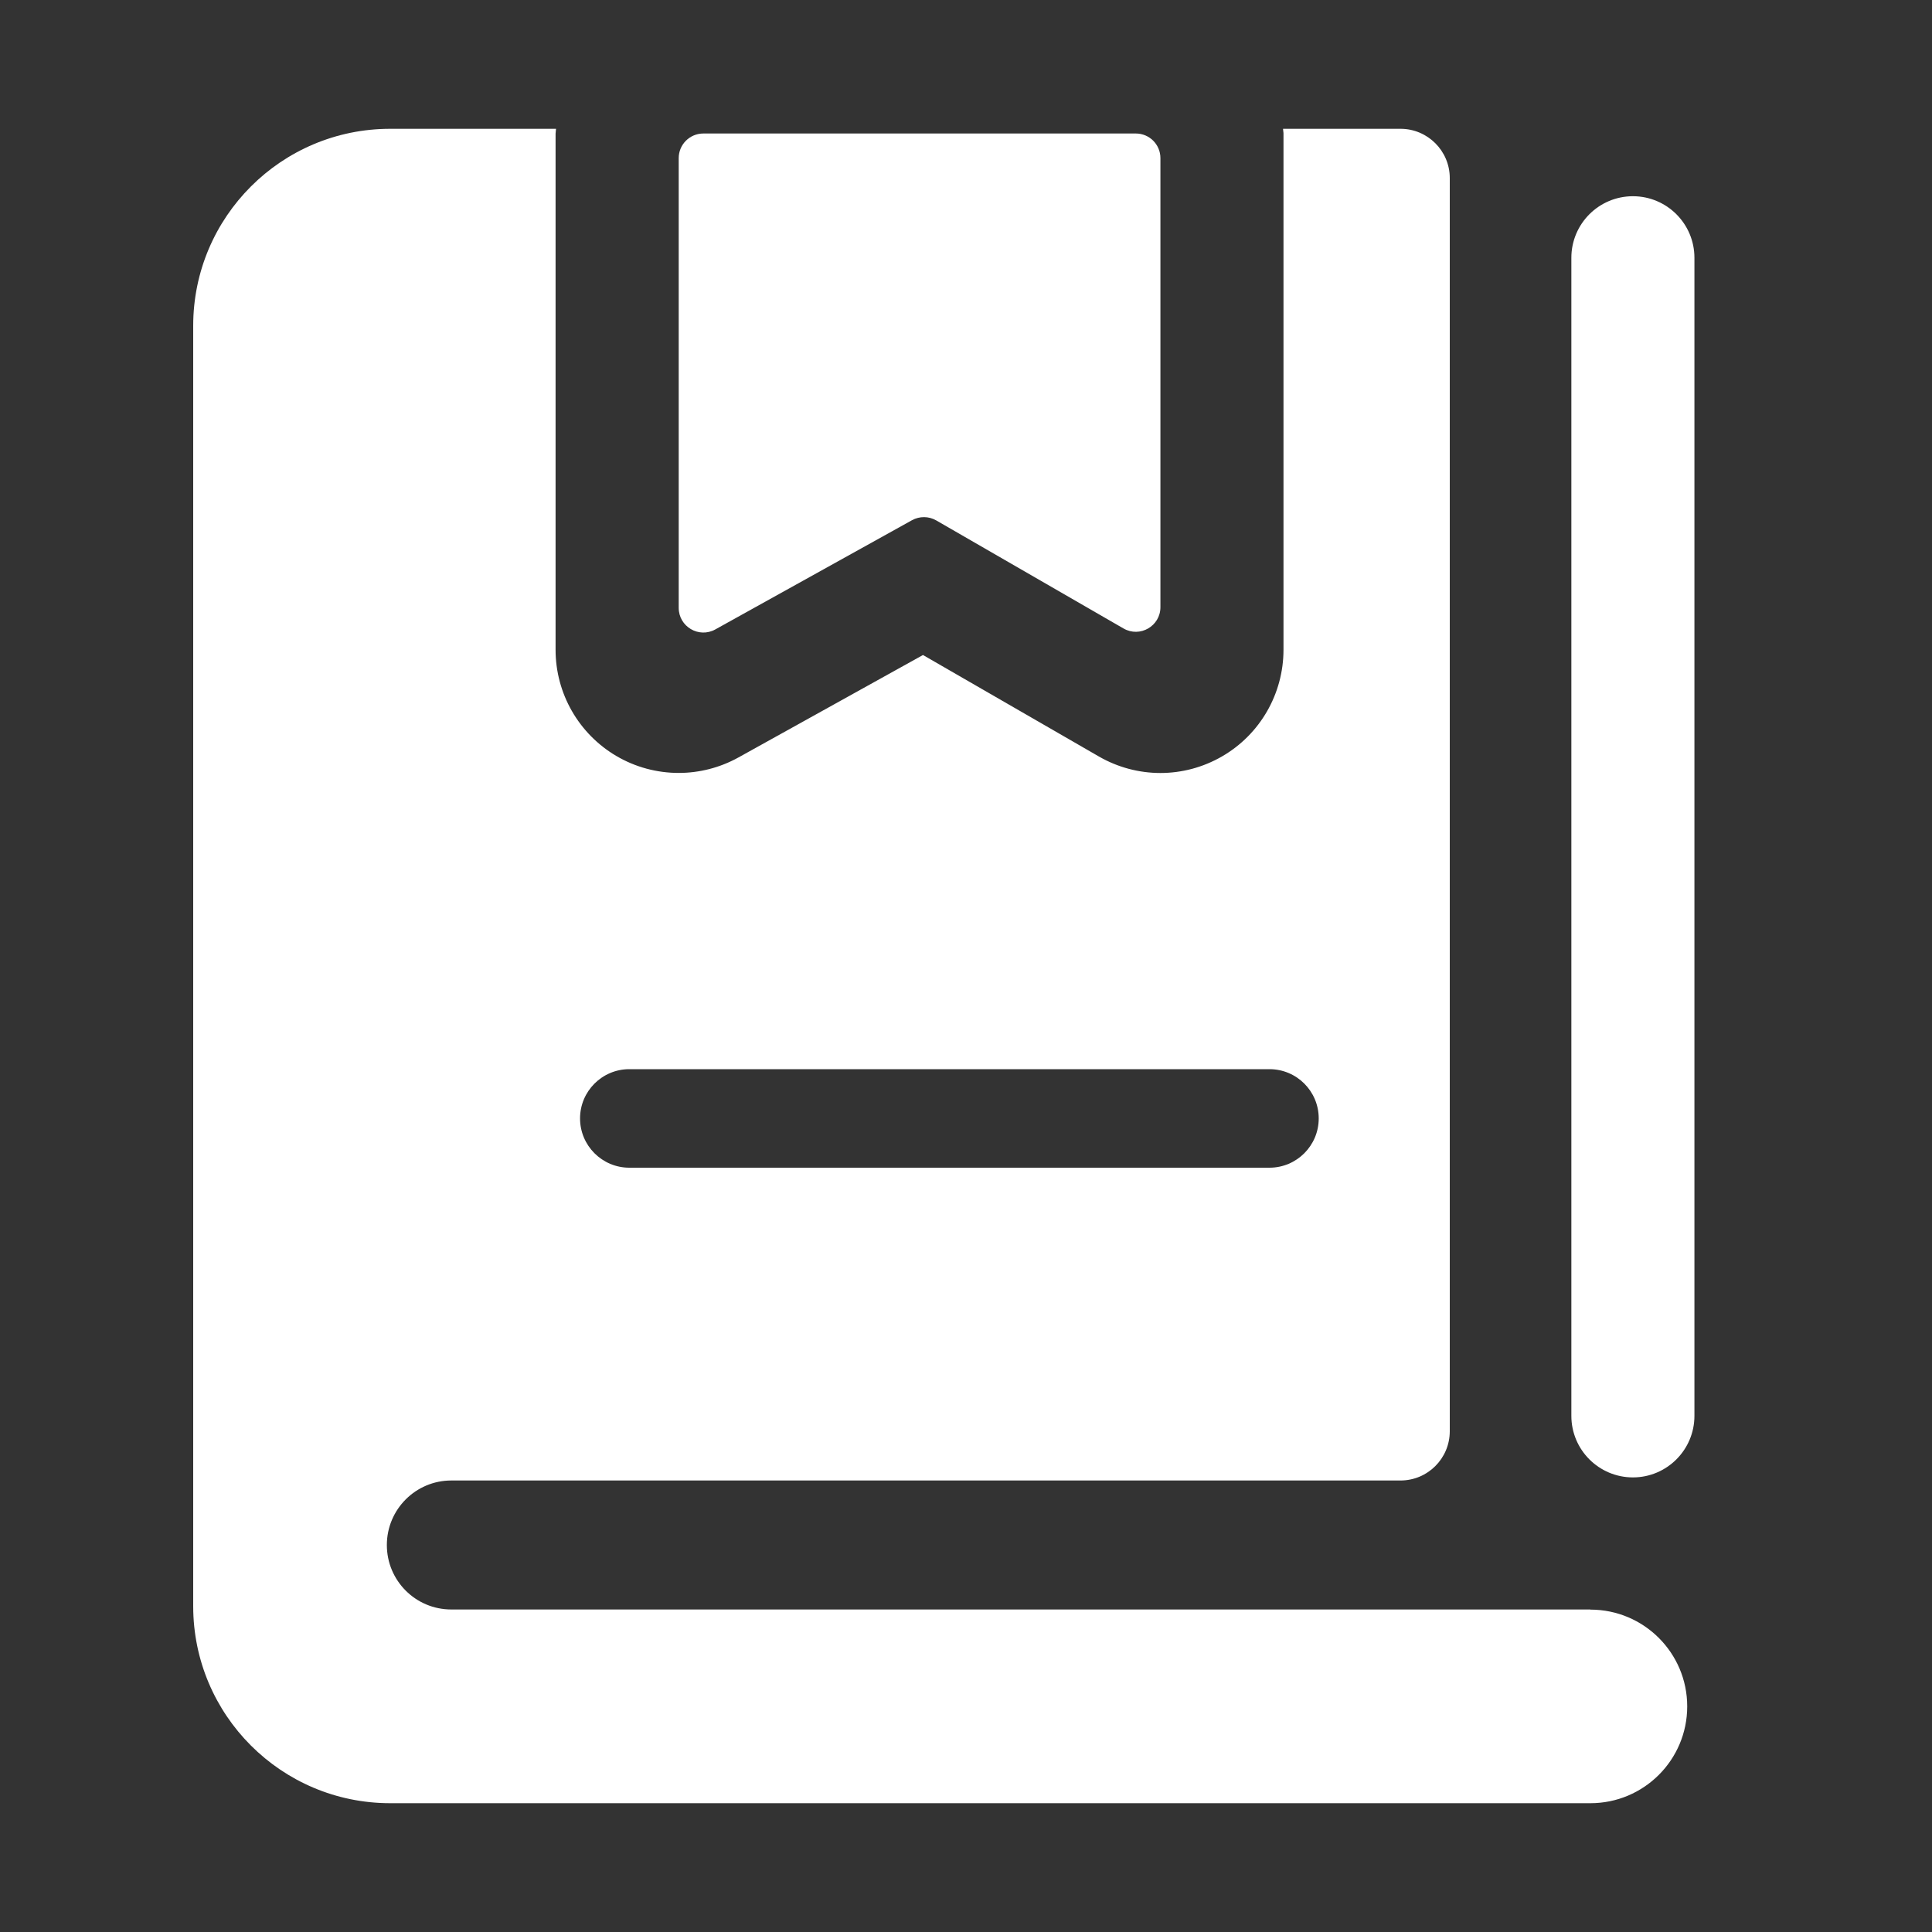 <svg width="30" height="30" viewBox="0 0 30 30" fill="none" xmlns="http://www.w3.org/2000/svg">
<rect x="0" y="0" width="30" height="30" fill="#333333" stroke="none"/>
<g id="icon">
<g id="Group">
<path id="Vector" d="M17.638 2.073H10.922C10.71 2.073 10.539 2.244 10.539 2.455V9.439C10.539 9.73 10.852 9.915 11.107 9.774L14.161 8.078C14.279 8.013 14.421 8.014 14.538 8.081L17.446 9.759C17.701 9.906 18.019 9.722 18.019 9.428V2.455C18.019 2.244 17.848 2.073 17.637 2.073H17.638ZM25.356 3.047C24.828 3.047 24.4 3.475 24.4 4.003V21.985C24.4 22.513 24.828 22.941 25.356 22.941C25.883 22.941 26.311 22.513 26.311 21.985V4.003C26.311 3.475 25.883 3.047 25.356 3.047Z" fill="white"/>
<path id="Vector_2" d="M24.696 24.992H7.008C6.454 24.992 6.007 24.544 6.007 23.991C6.007 23.438 6.455 22.989 7.008 22.989H21.747C22.169 22.989 22.512 22.647 22.512 22.224V2.765C22.512 2.343 22.169 2 21.747 2H19.923C19.923 2.025 19.93 2.048 19.93 2.074V10.09C19.93 10.773 19.566 11.405 18.975 11.746C18.679 11.917 18.349 12.003 18.019 12.003C17.689 12.003 17.359 11.917 17.064 11.747L14.332 10.171L11.466 11.762C11.177 11.922 10.857 12.002 10.539 12.002C10.203 12.002 9.868 11.914 9.569 11.738C8.986 11.394 8.627 10.768 8.627 10.09V2.074C8.627 2.049 8.634 2.025 8.634 2H6.059C4.37 2 3 3.369 3 5.059V24.941C3 26.63 4.369 28 6.059 28H24.696C25.526 28 26.199 27.327 26.199 26.497C26.199 25.667 25.526 24.994 24.696 24.994V24.992ZM9.772 16.602H19.712C20.135 16.602 20.477 16.944 20.477 17.367C20.477 17.789 20.135 18.132 19.712 18.132H9.772C9.35 18.132 9.007 17.789 9.007 17.367C9.007 16.944 9.35 16.602 9.772 16.602Z" fill="white"/>
</g>
</g>
</svg>

